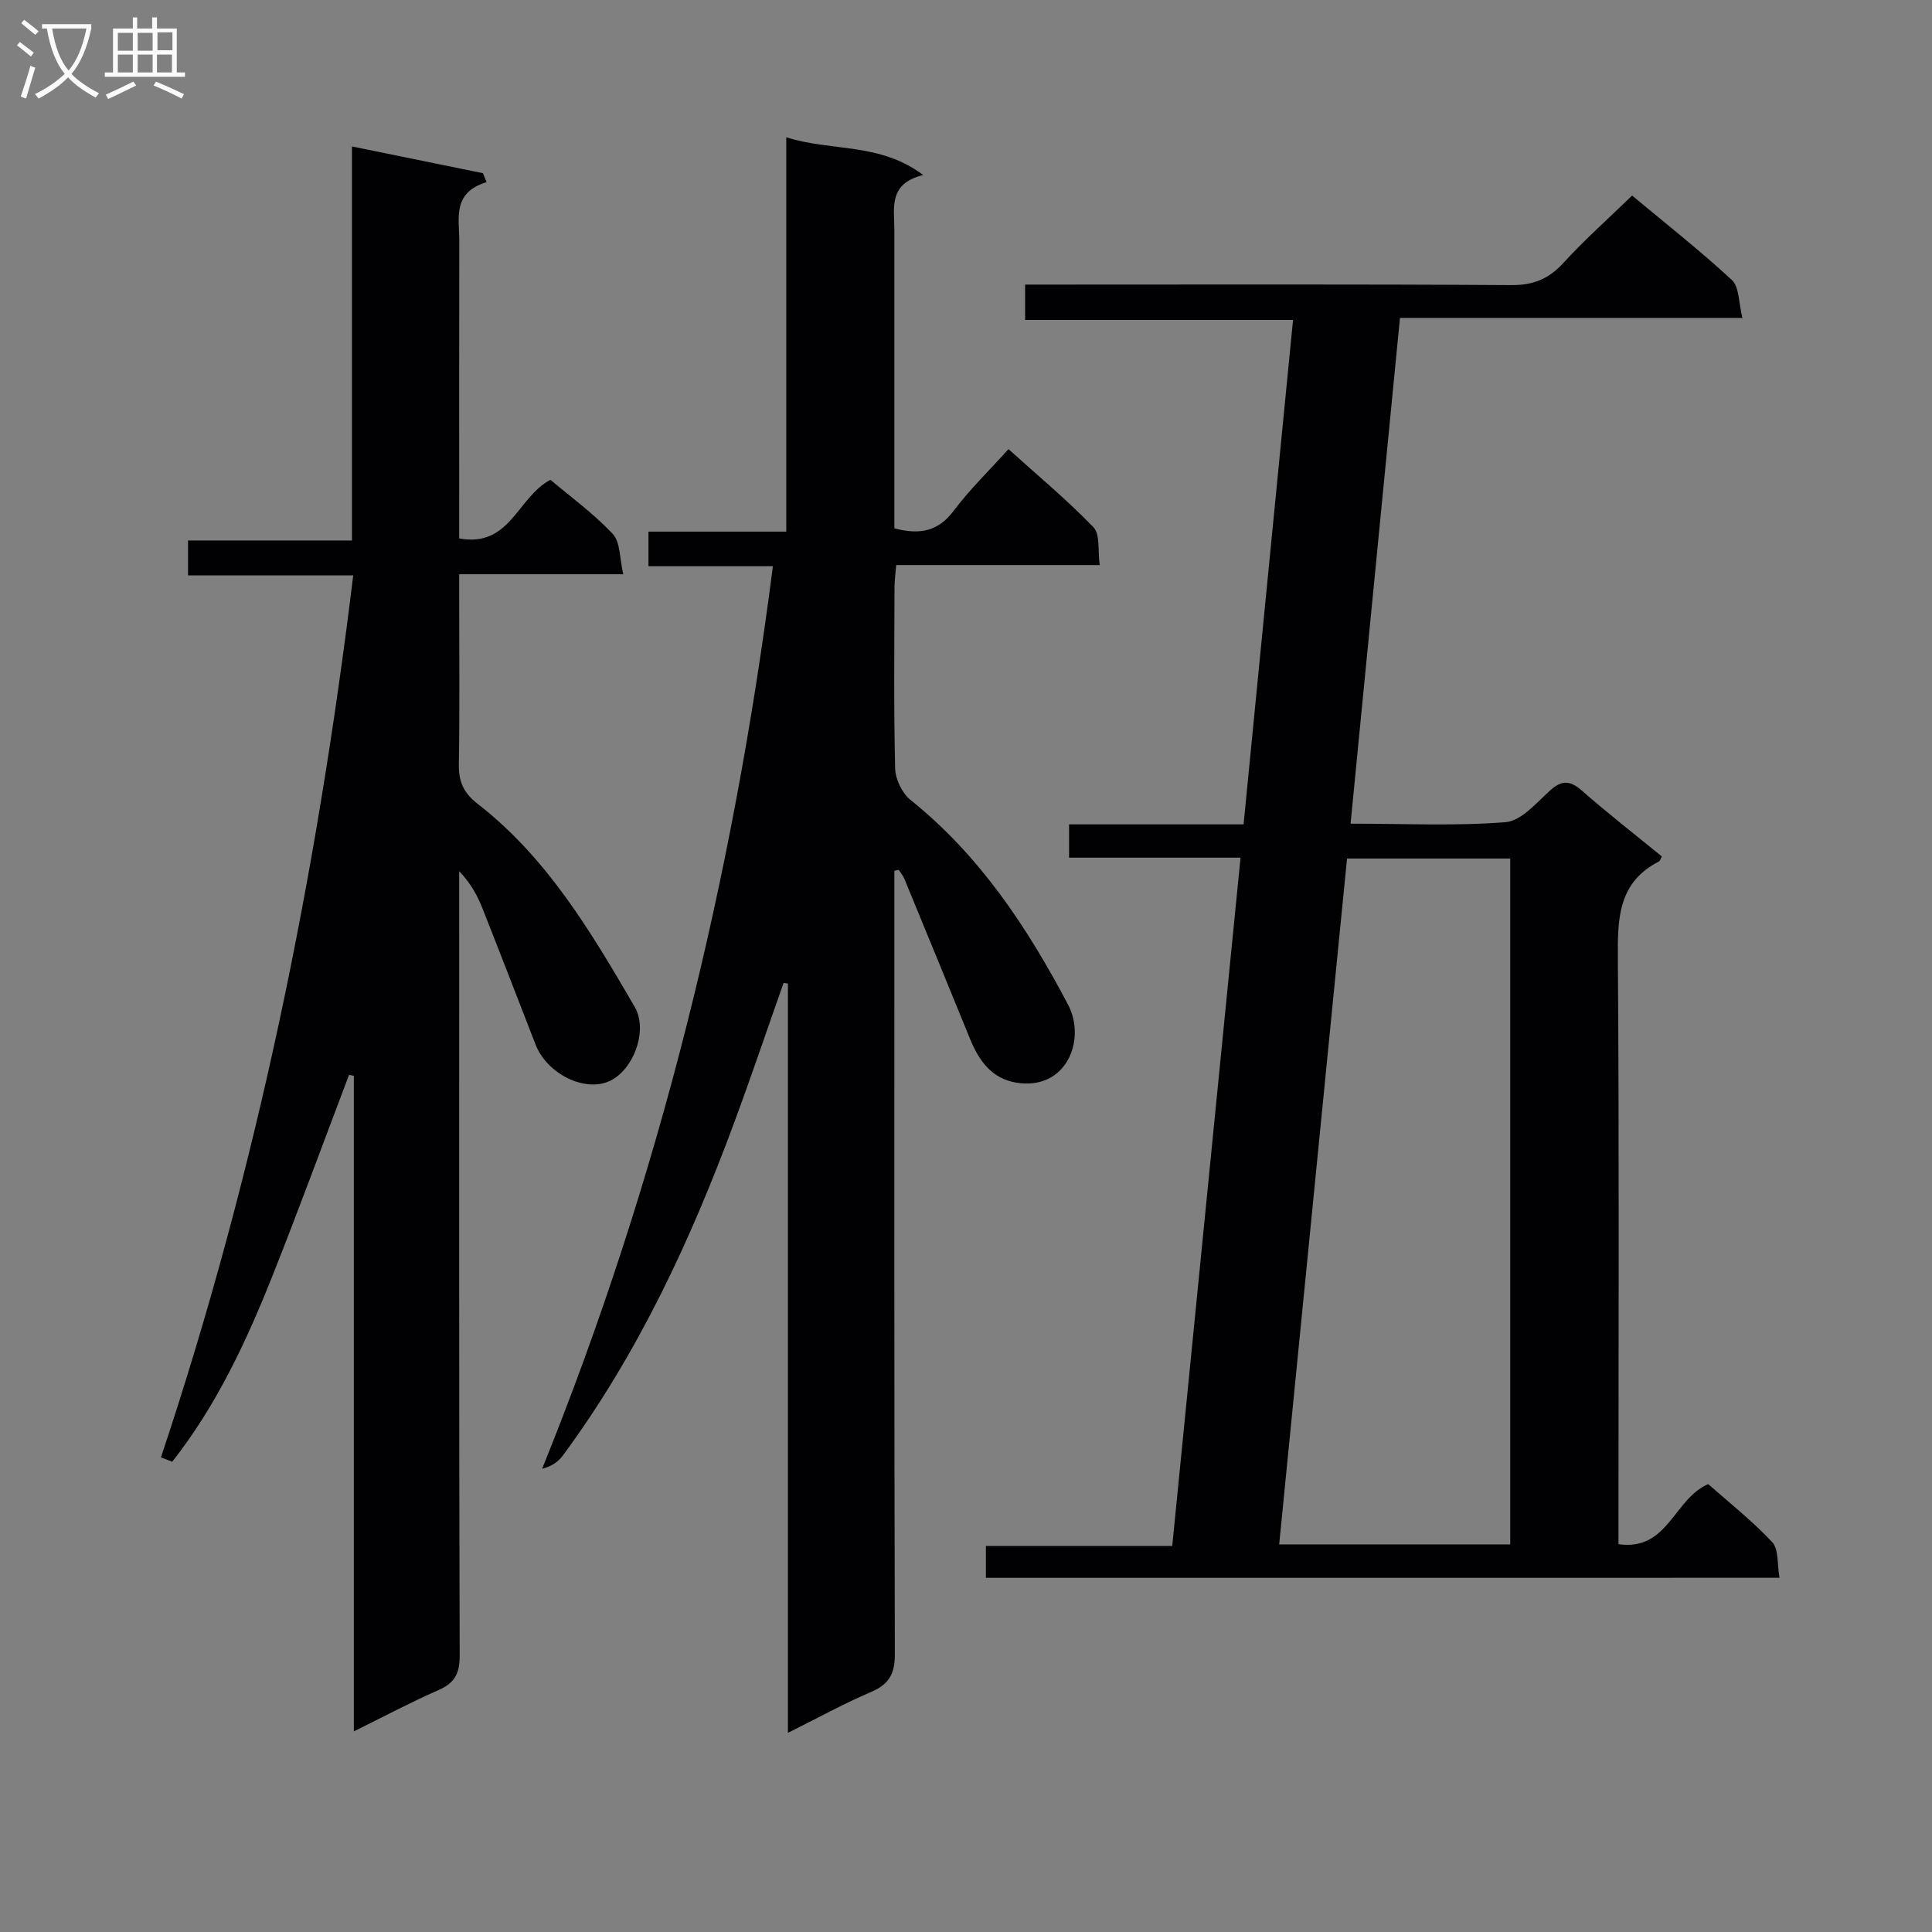 <svg enable-background="new 0 0 400 400" viewBox="0 0 400 400" xmlns="http://www.w3.org/2000/svg"><rect x="0" y="0" width="400" height="400" fill="#808080" stroke="none"/><g fill="#010104"><path d="m204.12 326.67c0-2.25 0-4.2 0-6.6h38.58c4.72-47.56 9.4-94.74 14.14-142.5-12.01 0-23.6 0-35.5 0 0-2.45 0-4.35 0-6.89h36.13c3.44-35.04 6.81-69.5 10.24-104.44-18.55 0-36.81 0-55.47 0 0-2.49 0-4.55 0-7.32h5.15c31.82 0 63.65-.1 95.47.11 4.59.03 7.78-1.27 10.83-4.6 4.37-4.78 9.23-9.1 14.22-13.94 6.79 5.67 13.97 11.3 20.65 17.48 1.56 1.44 1.39 4.74 2.19 7.85-23.93 0-47.01 0-70.9 0-3.42 34.98-6.8 69.56-10.23 104.71 11.2 0 21.7.52 32.1-.31 3.21-.26 6.34-3.94 9.12-6.48 2.48-2.27 4.2-2.22 6.71-.02 5.36 4.71 11.01 9.1 16.52 13.6-.28.49-.37.92-.61 1.04-8.54 4.38-8.56 11.96-8.5 20.25.29 38.32.13 76.64.13 114.96v6.14c10.31 1.45 11.41-9.38 18.58-12.44 4.23 3.75 9.08 7.56 13.24 12.01 1.38 1.48 1.02 4.6 1.52 7.38-55.02.01-109.41.01-164.31.01zm108.56-6.92c0-47.48 0-94.57 0-142-11.2 0-22.26 0-33.79 0-4.69 47.38-9.36 94.56-14.05 142z"/><path d="m185.17 180.28v5.22c0 52.33-.05 104.65.1 156.98.01 4.13-1.24 6.24-4.96 7.84-5.62 2.4-11 5.37-17.18 8.45 0-52.18 0-103.66 0-155.14-.3-.04-.6-.09-.9-.13-3.4 9.64-6.67 19.32-10.22 28.91-9.02 24.4-19.93 47.86-35.46 68.92-.94 1.27-2.28 2.24-4.31 2.77 24.33-60.16 39.51-122.3 47.78-186.87-8.7 0-17.11 0-25.76 0 0-2.64 0-4.7 0-7.16h28.53c0-27.12 0-53.85 0-81.65 9.43 3.01 19.27 1 28.35 7.82-7.3 1.77-5.97 6.86-5.97 11.4-.01 18.83 0 37.66 0 56.49v5.25c5.31 1.42 9.1.61 12.29-3.64 3.28-4.37 7.26-8.23 11.34-12.75 5.98 5.4 12.09 10.47 17.58 16.16 1.43 1.48.88 4.87 1.31 7.84-14.44 0-28.06 0-42.14 0-.14 1.76-.35 3.19-.35 4.62-.03 12.5-.17 25 .13 37.49.05 2.23 1.44 5.12 3.17 6.51 14.36 11.5 24.22 26.45 32.64 42.41 3.78 7.17-.28 17.83-10.72 16.13-5.11-.83-7.75-4.57-9.58-9.05-4.51-11.06-9.05-22.1-13.6-33.15-.27-.66-.77-1.23-1.17-1.85-.3.05-.6.11-.9.18z"/><path d="m73.13 119.13c-11.7 0-22.79 0-34.2 0 0-2.56 0-4.62 0-7.23h33.94c0-27.27 0-54 0-81.58 9.54 1.95 18.33 3.75 27.12 5.54.25.62.5 1.23.75 1.85-7.18 2.17-5.64 7.55-5.65 12.29-.04 18.66-.02 37.33-.02 55.99v5.49c10.58 1.93 12.01-8.53 18.89-12.14 4.05 3.42 8.88 6.93 12.9 11.2 1.6 1.7 1.41 5.09 2.18 8.35-11.7 0-22.46 0-33.97 0v5.24c0 11.33.12 22.67-.07 33.99-.06 3.61.86 5.95 3.92 8.33 14.38 11.16 23.5 26.58 32.47 41.98 2.88 4.94-.28 13.13-5.18 15.39-5.16 2.37-12.96-1.47-15.33-7.57-3.68-9.44-7.31-18.91-11.05-28.33-1.04-2.61-2.4-5.08-4.76-7.55v4.96c0 52.49-.05 104.98.1 157.48.01 3.73-1.07 5.66-4.42 7.12-5.73 2.51-11.26 5.46-17.49 8.53 0-45.65 0-90.69 0-135.72-.33-.07-.66-.14-.99-.21-5.28 13.91-10.4 27.89-15.9 41.72-5.42 13.62-11.63 26.85-20.71 38.38-.78-.3-1.56-.59-2.34-.89 19.8-59.29 32.2-120.13 39.81-182.61z"/></g><path d="m6.4 11.7c-1-.8-1.9-1.6-2.9-2.3l.6-.7c.9.7 1.9 1.4 2.9 2.2zm-2.1 8.3c.7-2.1 1.4-4.2 2-6.4.2.1.6.3 1 .4-.7 2.3-1.3 4.4-1.9 6.4zm3-12.8c-1.1-.9-2.1-1.7-2.9-2.4l.6-.7c1 .8 2 1.5 3 2.4zm1.4-1.3v-.9h10.2v.9c-.9 4.2-2.3 7.3-4.1 9.4 1.3 1.4 3.2 2.7 5.7 4-.2.2-.4.5-.7.9-2.5-1.4-4.4-2.7-5.7-4.2-1.4 1.5-3.5 3-6.1 4.4 0 0 0 0-.1-.1-.3-.4-.5-.7-.7-.8 2.7-1.3 4.7-2.8 6.2-4.2-1.8-2.2-3-5.3-3.7-9.4zm9.2 0h-7.1c.6 3.8 1.7 6.7 3.4 8.7 1.7-2 2.9-4.8 3.7-8.7z" fill="#fbfafa"/><path d="m31.6 3.6h.9v2.3h4.1v9.1h1.7v.9h-16.6v-.9h1.7v-9.1h4.1v-2.3h.9v2.3h3.1v-2.3zm-4 13.3.6.8c-1.9.9-3.8 1.9-5.8 2.8-.2-.3-.3-.6-.5-.9 2-.9 3.9-1.8 5.7-2.7zm-3.2-10.1v3.7h3.1v-3.7zm0 4.5v3.7h3.1v-3.7zm4.1-4.5v3.7h3.1v-3.7zm0 4.5v3.7h3.1v-3.7zm9.1 9.1c-2.1-1.1-4.1-2-5.8-2.7l.5-.8c2.2.9 4.1 1.8 5.8 2.6zm-1.9-13.7h-3.1v3.7h3.1v-3.6zm-3.2 4.6v3.7h3.1v-3.7z" fill="#fbfafa"/></svg>